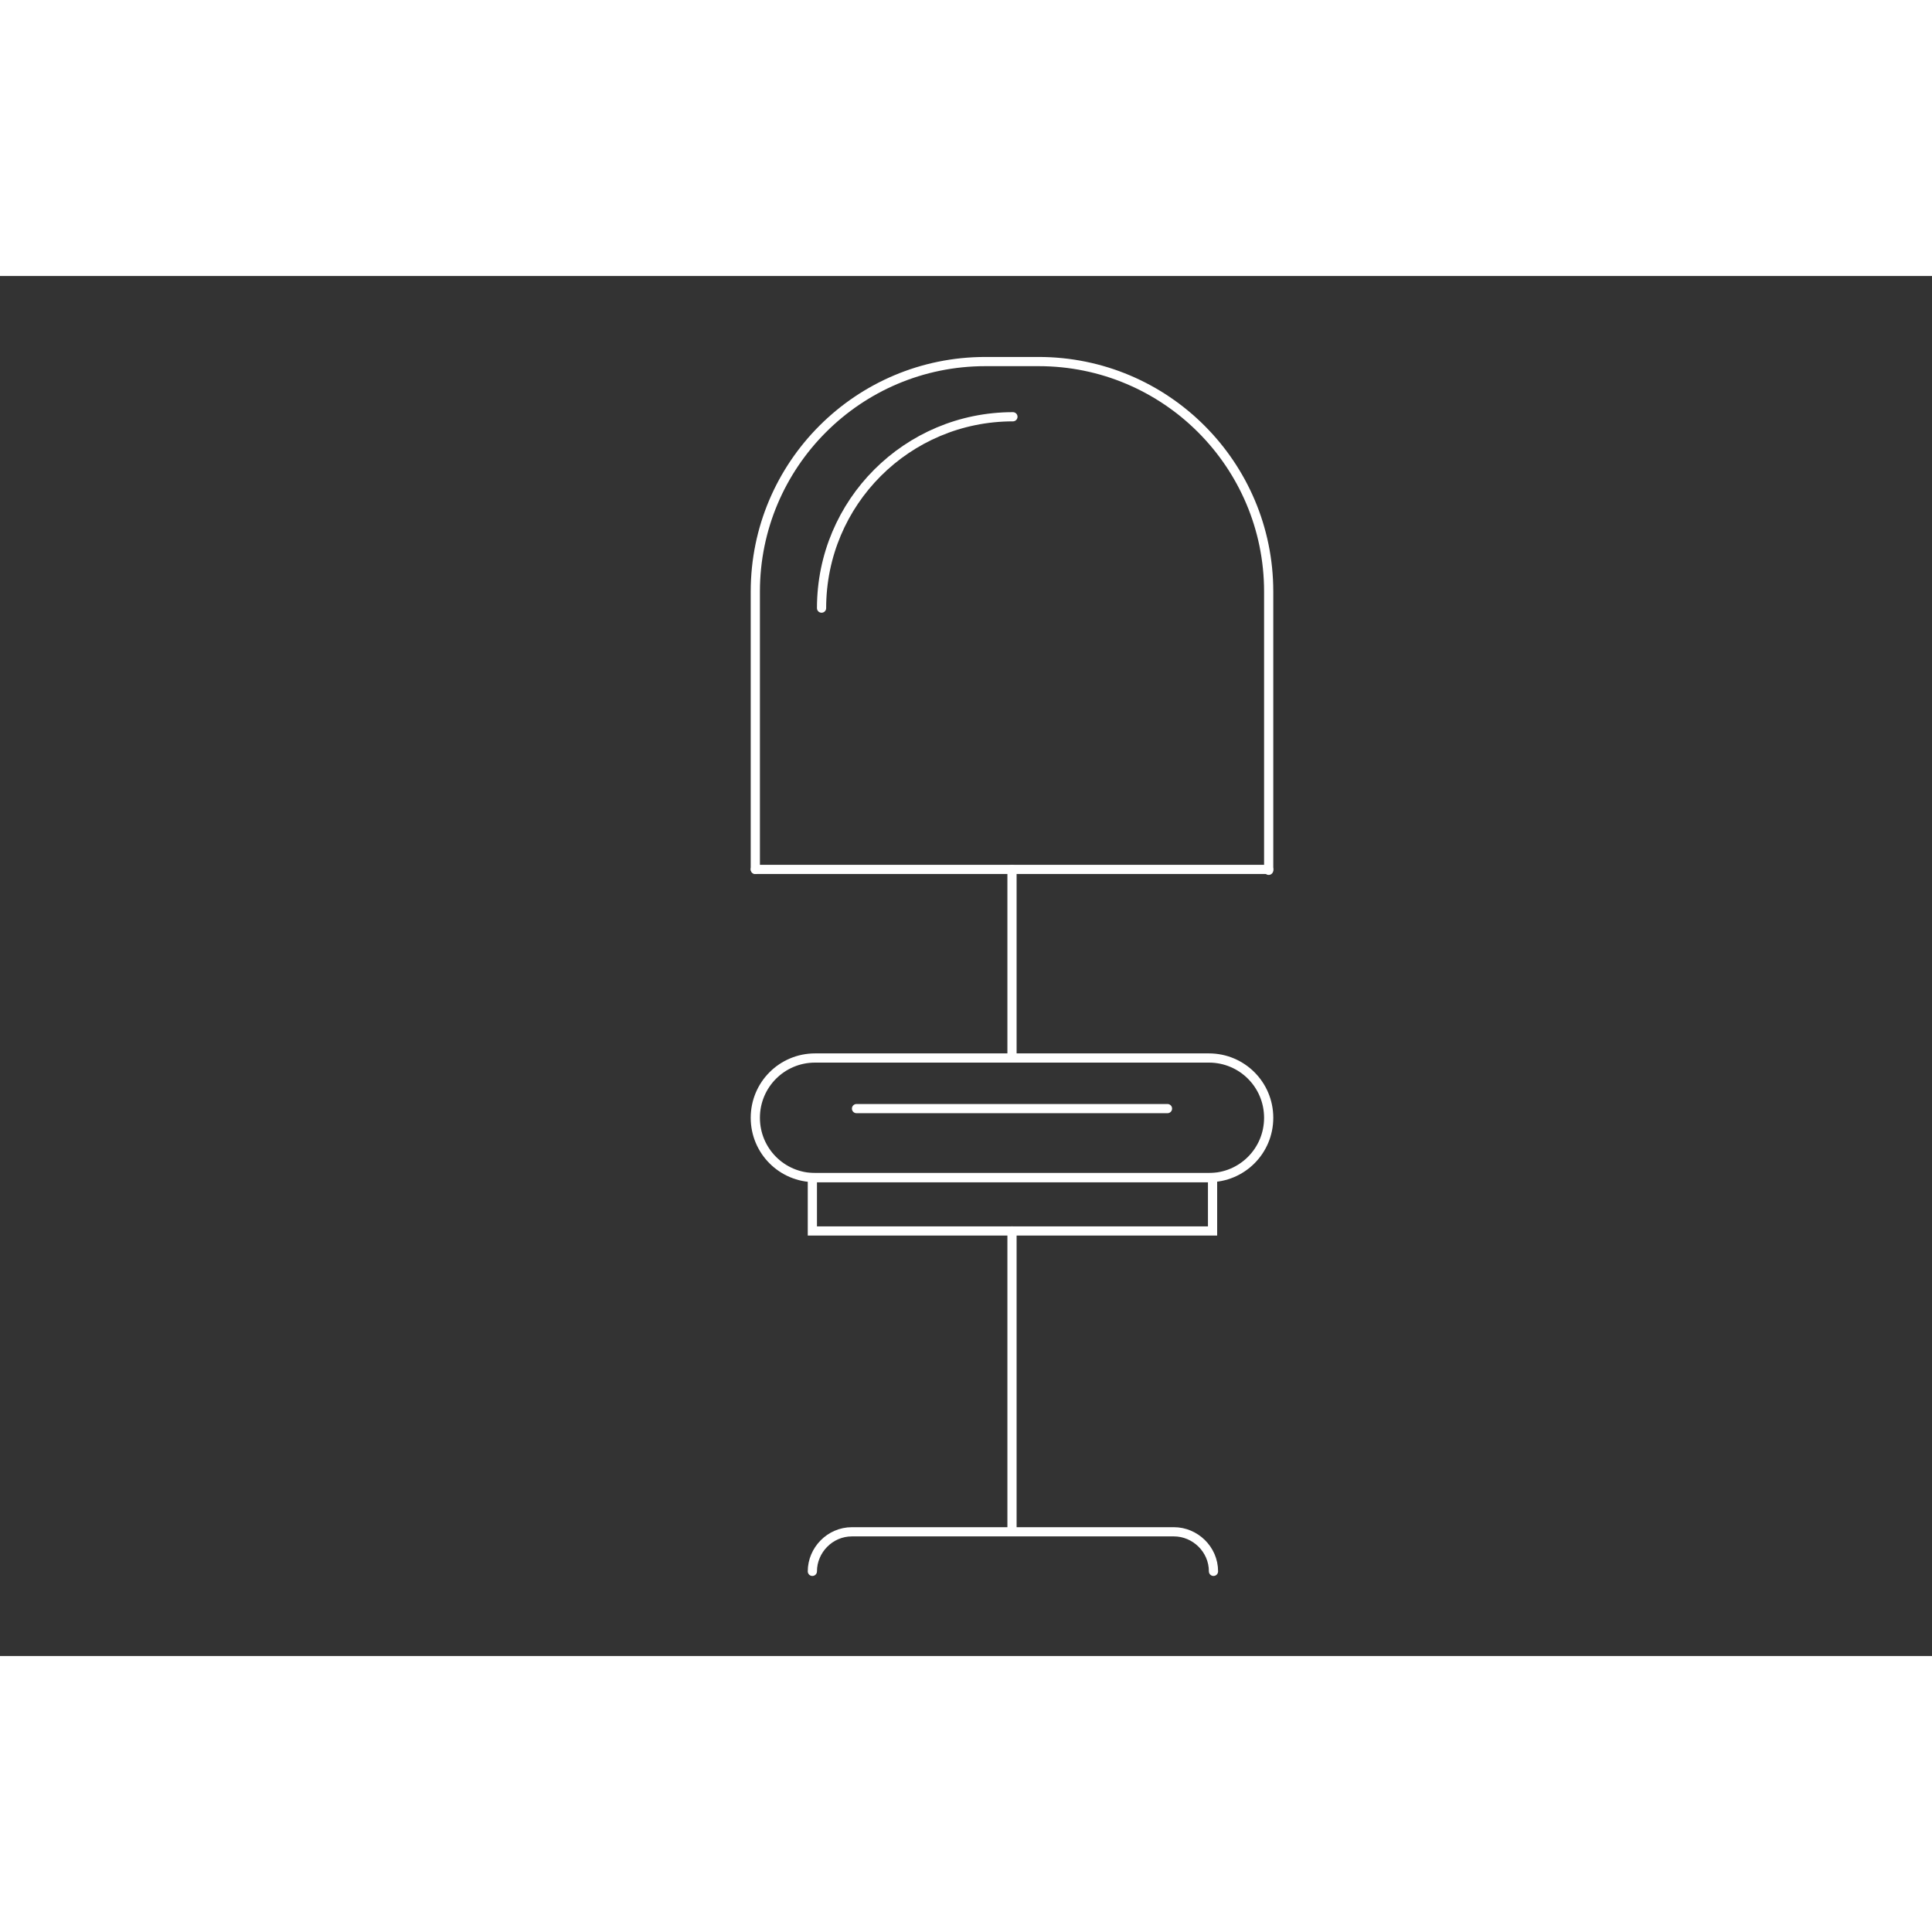 <svg version="1.1" xmlns="http://www.w3.org/2000/svg" xmlns:xlink="http://www.w3.org/1999/xlink" x="0px" y="0px" width="150px" height="150px" viewBox="0 0 210 150" enable-background="new 0 0 150 150" xml:space="preserve">
    <rect x="0" y="0" width="210" height="150" fill="#333333" stroke="none"/>
    <g id="Layer_4">
        <g class="ac">
            <path fill="none" stroke="#fff" stroke-linecap="round" stroke-miterlimit="10" d="M82.1,64.5V34.3c0-13.8,11.2-25,25-25h5.8
                c13.8,0,25,11.2,25,25v30.3"/>
            <path fill="none" stroke="#fff" stroke-linecap="round" stroke-miterlimit="10" d="M89.3,36.1c0-11.5,9.3-20.8,20.8-20.8"/>
            <line fill="none" stroke="#fff" stroke-linecap="round" stroke-miterlimit="10" x1="82.1" y1="64.5" x2="137.9" y2="64.5"/>
            <path fill="none" stroke="#fff" stroke-linecap="round" stroke-miterlimit="10" d="M137.9,91.5c0,3.6-2.9,6.5-6.5,6.5H88.6
                c-3.6,0-6.5-2.9-6.5-6.5l0,0c0-3.6,2.9-6.5,6.5-6.5h42.8C135,85,137.9,87.9,137.9,91.5L137.9,91.5z"/>
            <line fill="none" stroke="#fff" stroke-linecap="round" stroke-miterlimit="10" x1="110" y1="85" x2="110" y2="64.5"/>
            <rect x="88.3" y="98" fill="none" stroke="#fff" stroke-linecap="round" stroke-miterlimit="10" width="43.5" height="5.8"/>
            <line fill="none" stroke="#fff" stroke-linecap="round" stroke-miterlimit="10" x1="110" y1="103.8" x2="110" y2="136.3"/>
            <path fill="none" stroke="#fff" stroke-linecap="round" stroke-miterlimit="10" d="M88.3,140.8L88.3,140.8
                c0-2.3,1.9-4.3,4.3-4.3h35c2.3,0,4.3,1.9,4.3,4.3l0,0"/>
            <line fill="none" stroke="#fff" stroke-linecap="round" stroke-miterlimit="10" x1="93.1" y1="90.5" x2="126.9" y2="90.5"/>
        </g>
    </g>
</svg>